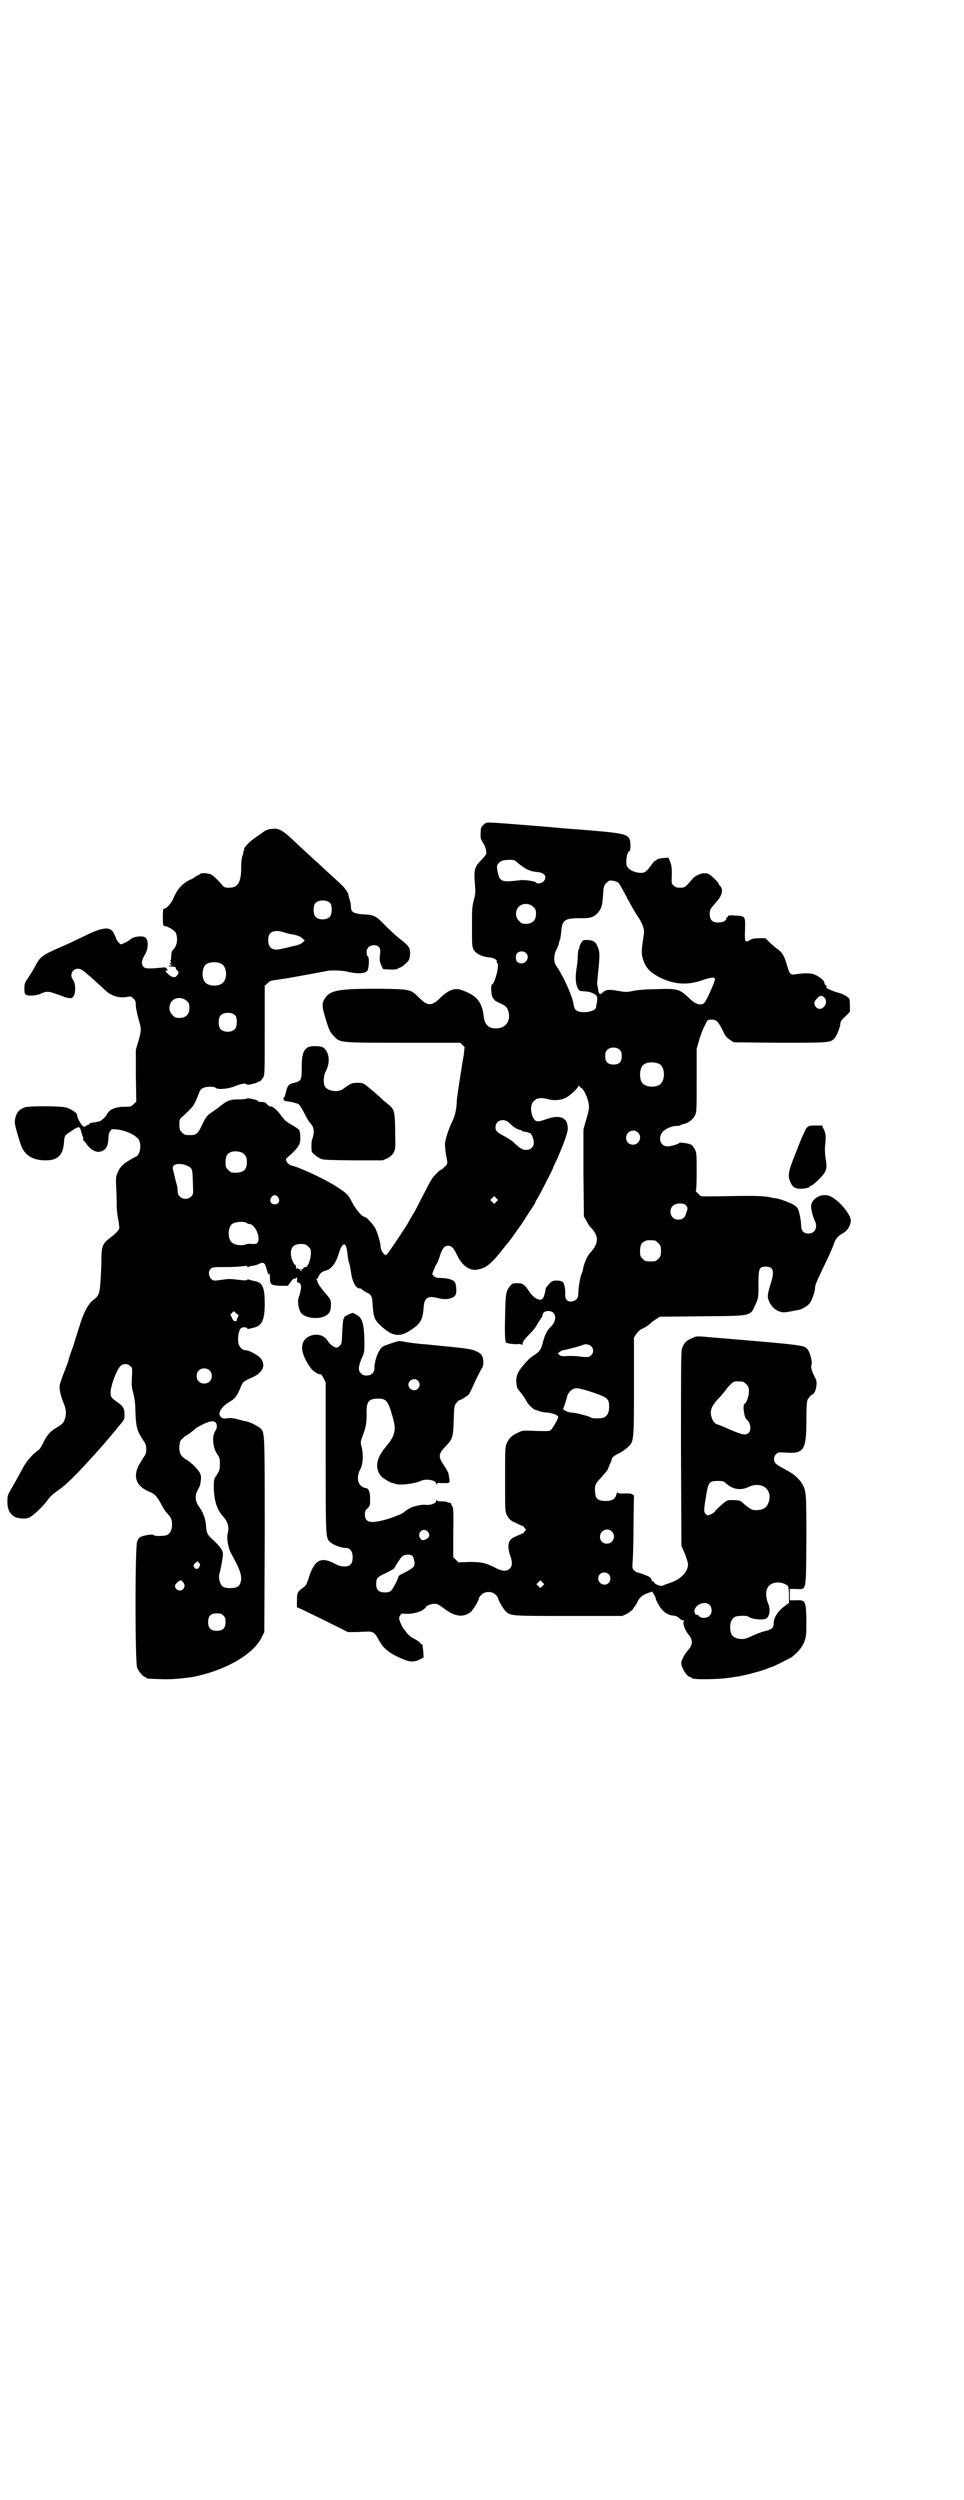 <?xml version="1.0" standalone="no"?>
<!DOCTYPE svg PUBLIC "-//W3C//DTD SVG 20010904//EN"
 "http://www.w3.org/TR/2001/REC-SVG-20010904/DTD/svg10.dtd">
<svg version="1.0" xmlns="http://www.w3.org/2000/svg"
 width="1107pt" height="2870pt" viewBox="0 0 1107 2870"
 preserveAspectRatio="xMidYMid meet">
<g transform="translate(0,2870) scale(0.5,-0.5)"
fill="#000000" stroke="none">
<path d="M1111 3847 c-6 -6 -7 -7 -7 -19 -1 -11 0 -14 4 -21 5 -7 9 -17 9 -25
0 -4 -2 -6 -12 -17 -16 -16 -17 -23 -14 -58 1 -13 1 -20 -2 -30 -5 -21 -5 -21
-5 -66 0 -37 0 -43 3 -50 5 -10 19 -17 35 -19 11 0 21 -6 19 -10 -1 -1 0 -2 1
-3 6 -3 -6 -49 -12 -49 -3 0 -2 -24 1 -29 1 -3 3 -5 4 -5 1 0 1 -1 0 -1 0 -1
4 -4 11 -7 15 -7 19 -10 22 -21 5 -21 -6 -37 -27 -38 -18 -1 -28 8 -30 27 -4
35 -17 50 -54 62 -14 4 -29 -2 -47 -20 -18 -18 -28 -18 -46 0 -21 21 -19 21
-95 22 -89 0 -110 -3 -122 -21 -8 -11 -8 -20 0 -45 8 -28 11 -34 20 -43 14
-15 11 -15 158 -15 l132 0 5 -5 5 -5 -2 -19 c-2 -10 -6 -35 -9 -55 -3 -20 -7
-44 -7 -52 -1 -19 -4 -32 -10 -44 -8 -16 -17 -43 -17 -53 0 -6 1 -18 3 -27 3
-16 3 -17 0 -21 -7 -7 -11 -11 -13 -11 -1 0 -6 -4 -11 -10 -8 -7 -13 -16 -25
-40 -9 -17 -20 -39 -25 -48 -6 -9 -12 -20 -14 -24 -4 -7 -25 -39 -41 -62 -9
-13 -10 -13 -13 -10 -5 4 -9 13 -9 19 0 7 -6 27 -11 39 -5 10 -21 28 -25 28
-6 0 -20 16 -29 33 -9 18 -12 21 -35 36 -26 17 -83 44 -104 49 -5 1 -11 6 -13
12 -1 3 1 5 7 10 10 8 22 22 24 28 3 9 2 27 -1 32 -2 2 -10 8 -18 12 -12 7
-16 11 -22 19 -9 13 -20 23 -25 23 -2 -1 -5 1 -8 4 -4 5 -6 6 -13 6 -5 0 -9 1
-8 2 1 2 -23 8 -26 6 -1 -1 -8 -2 -16 -2 -24 0 -29 -2 -52 -21 -5 -3 -10 -7
-13 -9 -10 -6 -15 -13 -23 -31 -8 -17 -13 -21 -24 -21 -14 0 -15 0 -21 6 -5 5
-6 7 -6 18 0 12 0 13 9 20 26 25 24 22 37 55 3 8 11 12 24 12 7 0 13 -1 14 -3
5 -4 28 -2 43 4 14 6 26 8 28 4 1 -2 26 4 27 7 1 1 2 1 2 0 0 -2 5 4 9 10 3 6
3 18 3 109 l0 101 6 5 c5 6 9 7 25 9 6 1 12 2 14 2 3 1 8 1 12 2 17 3 66 12
87 16 10 2 35 1 47 -2 24 -6 44 -4 46 5 3 12 3 27 0 30 -2 1 -3 6 -3 10 0 10
7 16 17 16 11 0 16 -7 14 -20 -2 -14 -1 -18 3 -27 l4 -8 17 -1 c11 0 17 1 17
2 0 1 1 2 3 2 4 0 19 12 22 18 2 5 3 10 3 17 -1 13 -4 16 -24 32 -7 5 -22 19
-33 30 -22 23 -26 25 -54 26 -19 2 -25 5 -25 17 0 4 -1 12 -3 17 -2 6 -3 10
-3 10 3 0 -8 17 -15 23 -5 5 -12 11 -15 14 -8 7 -41 38 -48 44 -3 3 -14 13
-24 22 -10 9 -24 23 -32 30 -18 16 -27 21 -41 19 -7 0 -14 -3 -17 -5 -2 -1 -7
-5 -10 -7 -3 -2 -10 -7 -17 -12 -9 -6 -24 -23 -20 -23 1 0 0 -1 -1 -3 -1 -2
-2 -3 -1 -3 0 0 0 -4 -2 -8 -2 -5 -3 -16 -3 -26 0 -35 -7 -48 -27 -48 -11 0
-12 0 -19 9 -21 22 -21 22 -34 24 -7 1 -13 0 -14 -1 0 0 -2 -2 -4 -3 -2 0 -6
-3 -9 -5 -3 -2 -7 -5 -9 -5 -19 -9 -31 -22 -40 -44 -5 -11 -15 -23 -21 -23 -2
0 -3 -4 -3 -20 0 -16 1 -20 3 -20 8 0 24 -10 27 -16 5 -13 3 -29 -6 -38 -4 -4
-4 -6 -5 -18 0 -4 0 -6 -1 -6 -1 0 -1 -2 0 -4 2 -3 2 -4 0 -3 -1 1 -2 0 -2 -1
0 -1 1 -2 2 -2 1 0 2 -1 2 -2 0 -1 -1 -1 -3 -1 -2 1 -3 1 -3 -1 0 -1 2 -1 4
-1 9 0 12 -1 12 -4 0 -1 1 -4 3 -5 4 -3 4 -7 -1 -12 -4 -6 -12 -4 -20 4 -7 6
-7 8 -3 8 3 0 3 0 0 4 -2 2 -4 4 -5 3 -1 0 -11 -1 -23 -2 -19 -1 -22 0 -25 3
-6 6 -5 15 2 27 9 13 10 36 1 41 -7 5 -30 1 -35 -6 -2 -2 -18 -10 -20 -10 -3
0 -12 12 -12 15 0 1 -2 5 -4 9 -7 17 -24 16 -60 -1 -33 -16 -43 -21 -71 -33
-34 -15 -40 -20 -50 -40 -3 -6 -10 -17 -15 -25 -9 -13 -10 -15 -10 -27 0 -10
1 -12 4 -14 6 -3 23 -2 32 2 13 6 18 7 34 1 8 -3 16 -5 17 -6 1 0 2 -1 3 -1 1
-1 5 -2 10 -3 9 -1 10 -1 13 4 5 8 5 29 -1 37 -12 16 5 34 22 22 5 -3 31 -26
50 -44 14 -14 32 -20 51 -17 9 2 10 2 16 -4 4 -4 5 -7 5 -16 0 -5 3 -19 6 -30
7 -24 7 -26 0 -51 l-6 -20 0 -59 1 -60 -6 -6 c-6 -6 -7 -6 -22 -6 -19 0 -33
-6 -38 -15 -5 -9 -14 -18 -21 -19 -4 -1 -9 -2 -11 -2 -2 0 -4 -1 -5 -1 -1 0
-2 0 -3 0 0 0 -1 -1 -1 -2 0 -1 -2 -2 -5 -3 -3 -1 -5 -2 -5 -3 0 -1 -2 -1 -5
0 -4 2 -14 20 -14 26 1 4 -12 13 -24 17 -11 4 -84 4 -95 1 -16 -5 -23 -16 -24
-34 -1 -6 13 -52 17 -60 10 -19 27 -28 54 -28 28 0 40 12 42 42 1 15 2 16 18
26 14 10 18 10 20 3 1 -4 3 -9 4 -14 2 -4 3 -8 2 -9 -1 -1 0 -2 0 -2 1 0 5 -4
8 -9 12 -16 25 -21 37 -15 9 5 12 12 13 28 0 7 1 13 4 17 3 5 4 5 15 4 22 -2
48 -15 52 -26 5 -13 1 -32 -7 -36 -29 -15 -37 -22 -44 -40 -3 -7 -3 -12 -2
-35 1 -15 1 -32 1 -38 0 -6 1 -19 3 -29 2 -10 3 -20 3 -22 0 -5 -10 -15 -24
-25 -14 -11 -17 -19 -17 -45 0 -12 -1 -35 -2 -50 -2 -31 -4 -36 -16 -45 -11
-8 -22 -27 -30 -53 -4 -13 -12 -37 -17 -54 -6 -16 -11 -31 -11 -33 0 -2 -5
-14 -10 -27 -5 -13 -10 -27 -10 -31 -1 -8 3 -25 9 -39 5 -12 7 -22 4 -33 -3
-12 -6 -15 -19 -23 -15 -8 -24 -19 -32 -36 -4 -9 -9 -16 -13 -18 -12 -8 -27
-26 -35 -42 -5 -9 -14 -26 -21 -38 -13 -22 -13 -22 -13 -37 0 -18 6 -29 18
-35 10 -4 26 -5 34 0 8 4 28 23 38 36 9 13 15 17 30 28 12 8 37 32 64 62 9 10
18 19 20 22 6 6 38 43 52 61 12 14 13 15 13 26 0 14 -3 19 -14 27 -17 12 -18
14 -18 24 0 15 13 50 22 60 6 7 17 7 24 0 4 -4 4 -6 3 -24 -1 -17 -1 -23 3
-37 3 -12 5 -25 5 -43 1 -32 4 -43 12 -56 3 -5 8 -13 10 -16 4 -7 4 -21 0 -28
-2 -3 -7 -10 -10 -16 -20 -31 -12 -56 23 -69 9 -4 14 -9 23 -25 4 -8 10 -18
13 -21 11 -12 13 -16 13 -28 0 -13 -4 -20 -11 -24 -6 -3 -27 -3 -30 -1 -2 3
-12 2 -24 -1 -10 -3 -11 -4 -15 -13 -5 -11 -5 -278 0 -290 4 -9 14 -21 18 -21
2 0 3 -1 3 -2 0 -2 1 -2 31 -3 22 -1 37 0 70 4 15 2 48 11 65 18 49 19 85 46
98 72 l7 14 1 223 c0 234 0 234 -9 244 -5 5 -25 16 -35 17 -4 1 -13 3 -20 5
-7 2 -16 3 -20 2 -11 -2 -16 0 -19 6 -4 8 5 21 21 31 13 7 17 12 25 30 4 11 8
17 11 18 3 2 11 6 18 9 24 11 31 28 19 43 -5 7 -27 19 -34 19 -8 0 -14 6 -17
14 -3 13 0 33 6 37 4 3 14 2 14 -1 0 -1 1 -2 2 -1 1 0 5 1 9 2 22 4 29 16 29
56 0 38 -5 49 -24 52 -4 1 -9 2 -11 3 -3 1 -5 1 -5 0 -1 -2 -7 -2 -22 0 -16 2
-23 2 -34 0 -8 -1 -16 -2 -19 -2 -11 0 -18 19 -9 27 4 4 8 4 34 4 16 0 34 1
40 2 7 1 10 1 10 -1 0 -1 1 -2 4 0 2 1 6 2 8 2 2 0 7 1 12 3 14 7 16 5 21 -13
3 -9 4 -12 5 -9 1 3 2 -1 2 -8 0 -16 2 -18 24 -19 l17 0 6 8 c3 4 6 8 7 8 4 0
5 0 6 3 2 2 3 -3 2 -9 0 -1 2 -3 4 -3 7 -2 7 -12 1 -31 -4 -9 -3 -21 2 -34 8
-20 58 -22 68 -2 2 3 3 10 3 16 0 11 0 12 -11 25 -12 13 -22 29 -20 29 1 0 0
1 -1 3 -2 2 -2 3 0 3 1 0 3 3 4 6 2 6 8 11 16 13 11 2 22 15 28 33 3 9 6 18 7
19 0 1 2 4 4 6 5 6 9 0 11 -20 1 -10 3 -18 3 -19 2 -3 3 -10 5 -22 3 -23 11
-38 20 -38 2 0 5 -1 6 -3 2 -2 6 -4 9 -6 12 -5 14 -8 15 -31 2 -29 5 -35 27
-53 19 -16 36 -18 55 -6 28 17 33 26 35 56 2 23 10 27 36 20 17 -4 35 0 38 10
2 6 1 21 -2 27 -4 6 -17 10 -34 10 -7 0 -11 1 -14 4 -5 4 -5 4 -1 14 2 5 5 12
8 16 2 4 5 12 7 19 5 15 10 21 18 21 8 0 13 -5 21 -22 10 -22 28 -36 45 -33
21 3 33 12 66 55 1 1 3 3 4 5 2 1 8 10 14 18 6 9 13 18 14 20 2 2 9 13 16 24
7 11 15 23 17 26 2 3 4 7 4 8 0 1 2 4 4 7 4 6 36 68 36 70 0 1 4 10 9 20 15
34 25 61 25 71 0 26 -18 33 -51 21 -20 -7 -23 -6 -29 5 -6 13 -6 30 2 37 3 3
7 6 9 6 2 0 6 1 9 1 3 0 8 -1 13 -2 15 -5 36 -3 48 6 11 8 23 20 23 23 0 2 1
2 2 1 0 -1 3 -3 5 -5 5 -2 12 -16 16 -31 3 -14 3 -15 -6 -46 l-5 -18 0 -100 1
-100 6 -10 c3 -6 7 -13 10 -15 19 -21 19 -36 -3 -60 -6 -7 -13 -24 -15 -35 0
-4 -2 -9 -4 -13 -3 -8 -7 -34 -7 -46 0 -9 -6 -15 -16 -16 -9 -1 -14 5 -14 16
1 11 -2 27 -6 29 -2 2 -8 3 -13 3 -10 0 -11 -1 -18 -8 -4 -5 -8 -9 -8 -10 1
-2 -3 -17 -5 -21 -5 -10 -20 -4 -32 13 -11 17 -15 20 -28 20 -11 0 -12 -1 -17
-7 -9 -12 -10 -15 -11 -72 -1 -29 0 -53 1 -53 1 0 1 -1 0 -2 -2 -3 11 -6 24
-6 10 1 13 0 14 -2 0 -2 1 -1 1 2 0 6 5 12 19 26 6 6 12 14 14 18 2 4 6 10 8
13 3 4 5 8 5 9 0 7 7 11 15 10 17 -1 19 -22 4 -36 -9 -9 -13 -17 -18 -35 -2
-8 -4 -14 -5 -15 0 -1 -2 -3 -3 -5 -1 -2 -7 -7 -12 -10 -6 -4 -11 -8 -12 -9
-24 -25 -31 -37 -29 -55 1 -11 2 -13 9 -21 4 -5 10 -13 13 -19 5 -10 17 -21
22 -22 2 0 6 -2 9 -3 3 -1 11 -3 17 -3 13 -1 26 -6 26 -10 0 -5 -14 -29 -18
-31 -4 -2 -9 -2 -39 -1 -23 1 -25 1 -35 -4 -14 -6 -21 -13 -26 -24 -4 -9 -4
-14 -4 -84 0 -74 0 -74 5 -83 3 -6 7 -10 14 -14 6 -2 12 -6 16 -7 3 -2 5 -3 5
-2 0 1 2 -1 4 -4 l4 -5 -4 -5 c-2 -3 -4 -5 -4 -4 0 1 -2 0 -5 -2 -4 -1 -9 -4
-14 -6 -14 -6 -17 -20 -9 -43 5 -14 5 -23 -1 -29 -7 -7 -18 -7 -34 2 -22 11
-31 13 -59 13 l-25 -1 -6 6 -6 6 0 58 c1 31 0 57 -1 57 -1 0 -2 2 -3 5 -1 3
-2 5 -3 5 0 -1 -3 0 -6 1 -3 2 -9 2 -15 2 -6 0 -9 1 -10 3 0 2 -1 1 -1 -1 0
-6 -12 -11 -23 -10 -7 1 -15 0 -29 -4 -5 -1 -17 -8 -24 -14 -3 -3 -17 -8 -31
-13 -42 -13 -57 -11 -57 9 0 7 1 10 6 14 6 6 6 7 6 22 0 18 -4 25 -12 25 -2 0
-7 3 -10 6 -8 8 -8 23 0 38 6 12 7 35 2 52 -2 8 -2 11 2 21 9 24 10 32 10 52
-1 29 4 36 27 36 18 0 23 -6 33 -43 9 -30 5 -43 -17 -69 -21 -25 -25 -49 -9
-67 5 -5 26 -17 26 -15 0 1 2 0 4 -1 9 -5 45 -1 60 6 13 6 36 2 36 -7 0 -3 1
-3 1 0 1 2 3 3 10 2 4 0 11 0 14 0 6 1 6 1 5 11 -1 5 -2 10 -2 11 0 1 -4 9
-10 18 -14 21 -14 27 5 46 14 15 16 20 17 57 1 31 1 34 6 41 3 3 5 6 6 6 2 -1
18 9 23 14 2 3 8 15 13 27 6 13 13 26 15 30 5 7 5 10 5 19 -1 13 -5 18 -17 23
-10 5 -17 6 -109 15 -26 2 -50 5 -57 7 -4 1 -9 1 -12 1 -8 -2 -29 -9 -35 -12
-10 -6 -20 -31 -20 -50 0 -10 -7 -17 -18 -17 -6 0 -9 1 -13 5 -7 7 -6 15 1 33
7 14 7 16 7 39 -1 42 -4 55 -19 63 l-8 4 -10 -4 c-6 -3 -10 -5 -9 -6 0 0 0 -2
-2 -4 -1 -2 -2 -12 -3 -30 -1 -25 -1 -27 -6 -32 -2 -2 -5 -4 -7 -4 -5 0 -15 7
-20 15 -9 15 -28 19 -45 10 -20 -12 -19 -37 5 -71 5 -8 20 -17 23 -15 1 1 4
-3 7 -9 l5 -10 0 -173 c0 -189 0 -184 11 -194 8 -7 26 -13 36 -13 9 0 15 -8
15 -21 0 -17 -7 -23 -25 -21 -3 0 -11 3 -18 7 -31 16 -46 7 -59 -37 -4 -12 -6
-15 -12 -19 -13 -10 -14 -12 -14 -29 l0 -16 7 -3 c3 -1 29 -14 58 -28 l52 -26
15 0 c8 0 20 1 27 1 16 1 20 -2 30 -21 10 -18 23 -28 47 -39 22 -10 31 -11 46
-4 l9 5 -1 15 c-1 8 -2 15 -2 16 0 0 -1 0 -2 -1 -1 -1 -2 0 -2 1 0 3 -6 7 -19
14 -3 1 -8 6 -12 10 -3 5 -8 10 -9 12 -2 3 -5 9 -7 14 -3 9 -3 10 0 15 3 5 4
5 12 4 11 -1 28 2 39 8 4 3 8 6 8 7 0 3 12 8 20 8 6 0 10 -2 22 -11 25 -19 44
-21 61 -8 6 5 19 27 19 32 0 1 3 5 6 8 8 8 24 8 32 0 3 -3 6 -7 6 -8 0 -5 13
-27 19 -32 12 -9 13 -9 143 -9 l123 0 11 5 c5 3 12 8 14 11 1 3 3 5 4 6 1 1 3
5 6 10 5 11 11 16 25 21 l9 3 4 -7 c2 -3 4 -7 4 -9 0 -2 3 -8 7 -15 8 -14 20
-23 32 -24 5 0 10 -2 14 -5 3 -4 8 -6 10 -6 2 0 3 -1 2 -2 -4 -2 1 -19 9 -29
12 -14 12 -25 -1 -39 -6 -7 -11 -16 -14 -25 -3 -9 12 -35 20 -35 2 0 3 -1 3
-2 0 -5 64 -4 94 1 4 1 10 2 14 2 16 3 62 15 68 19 2 1 5 2 6 2 3 0 45 21 49
24 15 12 25 24 29 37 4 12 4 16 4 48 -1 44 -2 46 -24 45 l-14 0 0 13 0 13 14
0 c25 -1 23 -9 24 113 0 112 0 113 -12 132 -9 12 -17 19 -36 29 -9 5 -19 10
-21 13 -7 5 -7 17 0 23 4 4 6 4 22 3 41 -3 47 6 47 73 0 35 1 43 3 49 4 6 8
11 10 11 4 0 9 10 10 20 1 9 1 12 -5 23 -7 14 -8 22 -6 27 2 4 -3 25 -8 32 -8
12 -1 11 -214 29 -45 4 -43 4 -54 -2 -13 -5 -18 -12 -22 -24 -2 -6 -2 -66 -2
-230 l1 -222 7 -16 c4 -9 7 -20 8 -24 2 -18 -16 -37 -41 -45 -8 -3 -15 -5 -16
-6 -5 -3 -21 3 -21 8 0 1 -1 2 -2 1 -1 -1 -3 2 -4 5 -2 5 -6 7 -17 11 -7 3
-14 5 -16 5 -1 0 -4 2 -7 5 -4 4 -4 6 -3 21 1 10 2 47 2 84 l1 67 -5 3 c-2 1
-11 2 -19 1 -11 0 -14 1 -14 3 0 2 -1 0 -2 -4 -3 -12 -10 -16 -25 -16 -17 0
-23 5 -24 18 -2 16 0 22 13 35 12 14 16 18 16 20 0 0 2 5 4 10 3 6 5 11 5 13
1 4 5 8 16 13 6 3 15 9 19 13 16 14 16 11 16 140 l0 113 5 8 c4 6 9 10 15 13
5 2 13 7 17 11 4 4 11 9 15 11 l7 5 98 1 c116 1 110 0 122 27 7 14 7 18 7 51
0 32 2 36 17 36 17 0 20 -10 12 -36 -9 -29 -9 -33 -5 -43 6 -13 13 -20 24 -24
10 -3 10 -3 46 4 7 2 16 7 22 13 6 6 14 28 14 38 0 6 4 15 27 63 7 14 14 31
16 37 4 12 9 18 23 26 9 5 16 18 16 28 0 14 -27 46 -46 55 -18 9 -42 -2 -45
-20 -1 -7 3 -24 8 -35 8 -15 1 -30 -14 -30 -11 0 -17 6 -17 18 0 8 -2 20 -5
32 -2 9 -7 14 -20 20 -15 6 -23 9 -33 11 -4 0 -9 1 -12 2 -15 3 -29 4 -92 3
-37 -1 -68 -1 -69 0 0 1 -3 3 -7 7 -3 3 -5 5 -4 5 1 0 2 14 2 43 0 40 0 44 -4
52 -3 5 -6 10 -9 11 -4 3 -27 6 -27 4 0 -2 -19 -8 -27 -8 -15 0 -22 17 -13 31
5 8 20 15 32 16 6 0 10 1 10 1 0 1 3 2 6 3 12 2 23 10 28 20 4 8 4 11 4 81 l0
72 6 21 c3 11 9 26 13 33 6 13 6 13 14 13 12 1 16 -4 26 -23 6 -14 10 -18 17
-23 l9 -6 106 -1 c115 0 117 0 126 11 5 5 13 26 13 33 0 4 3 9 11 16 l11 11 0
15 c0 9 -1 16 -2 16 0 0 -3 2 -6 5 -3 2 -11 6 -19 8 -13 3 -33 13 -27 13 2 0
2 1 -1 3 -2 2 -4 5 -4 8 -2 6 -14 15 -26 19 -7 2 -24 2 -41 -1 -10 -2 -13 1
-18 19 -6 22 -11 31 -21 38 -4 3 -13 10 -19 16 l-10 10 -14 0 c-11 0 -16 -1
-21 -4 -12 -7 -13 -5 -12 22 1 33 1 33 -22 34 -13 1 -17 0 -17 -1 0 -2 -1 -3
-2 -3 -1 0 -2 -1 -2 -3 0 -5 -8 -9 -19 -9 -13 0 -19 6 -19 20 0 10 1 11 15 27
14 15 17 29 8 38 -2 2 -3 4 -3 5 0 2 -12 14 -20 20 -10 7 -28 2 -39 -9 -18
-21 -18 -21 -29 -21 -8 0 -11 1 -15 5 -5 4 -5 6 -4 25 0 18 -1 22 -4 30 l-4 9
-13 -1 c-7 -1 -13 -2 -14 -4 0 -1 -1 -2 -3 -2 -1 0 -4 -3 -7 -7 -12 -17 -17
-21 -25 -21 -14 0 -28 6 -33 15 -4 9 0 35 6 35 1 0 2 6 2 13 -1 26 -4 27 -98
35 -40 3 -78 6 -85 7 -36 3 -111 9 -128 10 -20 1 -20 1 -26 -4z m78 -88 c10
-8 20 -15 24 -16 1 0 3 -1 5 -2 1 -1 8 -2 15 -3 18 -1 25 -11 15 -22 -4 -4
-15 -6 -17 -2 -2 3 -28 7 -38 5 -42 -5 -46 -4 -51 24 -1 10 -1 11 4 16 6 6 9
6 24 7 11 0 13 -1 19 -7z m231 -45 c1 -1 11 -17 21 -37 10 -19 22 -39 25 -43
3 -4 8 -13 10 -19 4 -11 4 -12 1 -32 -4 -26 -4 -34 0 -46 4 -14 13 -26 26 -34
35 -22 71 -27 108 -14 23 8 31 8 31 3 0 -5 -15 -40 -22 -51 -4 -6 -6 -7 -12
-7 -9 1 -15 4 -30 19 -18 16 -24 18 -72 16 -21 0 -43 -2 -52 -4 -14 -3 -17 -3
-34 0 -21 4 -30 3 -36 -4 -7 -6 -9 -4 -11 12 -2 8 -2 8 2 47 3 33 2 37 -4 50
-4 9 -11 12 -24 12 -8 0 -9 -1 -13 -8 -2 -4 -4 -8 -3 -8 1 0 0 -2 -1 -4 -2 -3
-3 -10 -3 -16 0 -6 -1 -20 -3 -30 -3 -21 -2 -35 3 -45 3 -6 4 -6 15 -7 13 0
27 -6 29 -12 1 -2 1 -8 0 -13 -1 -4 -2 -9 -2 -11 0 -9 -25 -15 -41 -10 -7 3
-9 6 -11 18 -3 17 -19 54 -35 80 -8 11 -9 14 -9 24 0 7 2 13 3 16 3 5 8 16 8
21 0 1 1 3 2 5 1 2 2 10 3 19 2 27 8 31 43 31 25 -1 34 3 44 16 6 9 7 13 9 36
1 21 2 24 9 30 5 5 6 5 14 4 5 -1 10 -3 12 -4z m-661 -48 c4 -6 4 -24 -1 -30
-7 -9 -27 -9 -34 0 -5 6 -5 24 0 30 7 9 27 9 35 0z m466 -8 c5 -5 6 -7 6 -16
0 -15 -8 -23 -23 -23 -9 0 -11 1 -16 7 -9 8 -9 23 -1 32 9 9 24 9 34 0z m-571
-59 c5 -2 15 -4 22 -5 8 -2 14 -4 18 -8 l6 -5 -5 -5 c-4 -3 -10 -6 -21 -8 -8
-2 -20 -5 -26 -6 -21 -6 -32 1 -32 19 0 13 4 19 14 21 8 1 10 1 24 -3z m554
-47 c12 -12 -5 -31 -19 -21 -5 3 -6 16 -1 21 5 5 15 5 20 0z m-699 -25 c12 -7
14 -33 3 -43 -8 -9 -32 -9 -40 0 -9 8 -9 32 0 41 7 7 27 8 37 2z m1385 -78
c11 -14 -9 -34 -20 -21 -5 6 -5 12 1 18 7 9 13 10 19 3z m-1465 -7 c5 -5 6 -7
6 -16 0 -15 -8 -23 -23 -23 -9 0 -11 1 -16 7 -9 8 -9 23 -1 32 9 9 24 9 34 0z
m112 -34 c4 -6 4 -24 -1 -30 -7 -9 -27 -9 -34 0 -5 6 -5 24 0 30 7 9 27 9 35
0z m883 -79 c3 -3 4 -7 4 -14 0 -13 -6 -19 -19 -19 -13 0 -19 6 -19 19 0 7 1
11 4 14 7 8 23 8 30 0z m89 -31 c16 -7 16 -43 -1 -50 -15 -6 -34 -2 -39 9 -4
8 -4 24 0 32 5 12 23 15 40 9z m-347 -133 c3 -2 7 -6 9 -8 5 -5 15 -11 20 -11
2 0 3 -1 3 -2 0 0 2 -1 5 -2 3 0 6 -1 8 -1 1 -1 3 -2 5 -2 4 0 10 -13 10 -22
0 -10 -7 -17 -17 -17 -9 0 -14 3 -27 15 -4 5 -14 11 -21 15 -19 10 -23 13 -23
22 0 14 15 21 28 13z m299 -25 c11 -10 3 -28 -11 -28 -9 0 -16 6 -16 16 0 14
17 22 27 12z m-908 -47 c7 -4 10 -10 10 -21 0 -19 -9 -26 -34 -24 -2 0 -6 3
-9 6 -5 5 -6 7 -6 17 0 14 3 20 12 24 7 3 21 2 27 -2z m-128 -29 c13 -6 13 -6
14 -40 1 -26 1 -26 -4 -31 -11 -11 -31 -4 -31 12 0 5 -1 11 -2 15 -1 4 -4 14
-6 24 -4 15 -4 16 -1 20 5 5 19 5 30 0z m210 -73 c5 -8 1 -16 -8 -16 -9 0 -13
8 -8 16 2 3 5 5 8 5 3 0 6 -2 8 -5z m501 -10 l-5 -5 -4 4 -5 5 4 4 5 5 4 -4 5
-5 -4 -4z m435 -8 c5 -5 5 -7 1 -18 -3 -11 -8 -15 -19 -15 -20 0 -24 30 -4 36
10 2 19 1 22 -3z m-1008 -41 c1 -1 3 -2 5 -2 13 0 27 -29 20 -42 -2 -4 -4 -4
-13 -4 -5 1 -11 0 -12 0 -8 -5 -29 -3 -35 4 -9 8 -9 32 0 41 6 6 29 8 35 3z
m937 -40 c1 0 5 -3 8 -6 5 -5 6 -7 6 -18 0 -11 -1 -13 -6 -18 -6 -6 -7 -6 -18
-6 -11 0 -12 0 -18 6 -5 5 -6 7 -6 17 0 14 3 20 12 24 5 2 8 2 22 1z m-796
-14 c6 -5 6 -7 6 -18 -1 -14 -8 -31 -13 -29 -2 0 -3 -1 -4 -2 0 -2 -2 -3 -4
-3 -3 0 -4 0 -1 -2 2 -1 2 -2 0 -2 -1 0 -3 1 -3 3 -1 2 -2 2 -3 2 -1 -1 -2 0
-2 1 0 2 -1 2 -2 0 -2 -2 -2 -2 -2 2 0 3 -1 6 -2 6 -4 2 -10 16 -10 26 0 15 7
22 23 22 10 0 12 -1 17 -6z m-160 -157 c0 -1 -1 -3 -2 -6 -2 -3 -3 -6 -2 -7 0
-1 -2 -1 -4 -1 -2 -1 -5 2 -7 7 l-4 8 4 4 4 4 5 -5 c3 -2 6 -4 6 -4z m809 -71
c7 -6 7 -16 0 -22 -5 -4 -5 -4 -21 -3 -10 2 -23 2 -31 2 -12 -1 -16 -1 -20 2
l-4 4 4 3 c3 2 6 4 7 4 5 0 42 10 46 12 5 3 14 2 19 -2z m-876 -56 c7 -6 7
-19 1 -25 -6 -7 -19 -7 -25 -1 -7 6 -7 19 -1 25 6 7 19 7 25 1z m479 -24 c5
-6 5 -12 0 -18 -7 -8 -22 -2 -22 9 0 11 15 17 22 9z m746 -2 c1 0 5 -3 8 -6 5
-5 6 -7 6 -17 0 -10 -5 -25 -10 -28 -5 -3 -1 -32 5 -36 9 -8 11 -23 5 -30 -7
-7 -13 -6 -44 7 -15 7 -28 12 -29 12 -4 0 -11 9 -13 17 -4 14 0 25 15 41 7 7
16 18 21 25 5 6 11 12 14 14 5 2 8 2 22 1z m-356 -21 c46 -15 49 -17 49 -37 0
-13 -4 -20 -11 -24 -6 -3 -27 -3 -30 -1 -2 2 -9 4 -16 6 -19 5 -20 5 -30 6
-10 1 -21 7 -18 10 1 2 7 19 9 29 2 6 10 15 16 16 6 2 14 0 31 -5z m-854 -74
c3 -5 3 -12 -2 -19 -8 -13 -5 -40 6 -54 4 -6 5 -9 5 -21 0 -13 -1 -15 -7 -25
-7 -10 -7 -11 -7 -31 1 -28 7 -49 21 -64 11 -12 15 -25 11 -39 -3 -11 1 -33 7
-45 19 -34 24 -47 24 -60 -2 -16 -7 -21 -25 -21 -9 0 -14 1 -18 4 -6 5 -10 21
-7 29 3 10 8 38 8 45 0 8 -5 16 -22 32 -15 14 -15 15 -17 34 -1 16 -7 31 -16
43 -8 11 -10 24 -4 36 6 11 7 13 8 23 1 5 1 12 -1 16 -2 8 -22 28 -34 34 -11
7 -15 15 -14 30 1 11 2 13 8 18 3 3 6 6 7 6 2 0 18 12 24 18 2 1 9 5 17 9 16
7 23 8 28 2z m1173 -140 c16 -13 32 -15 50 -7 29 14 55 -4 47 -33 -4 -13 -11
-19 -27 -20 -10 -1 -16 2 -29 13 -10 10 -12 10 -30 10 -9 0 -11 0 -24 -12 -8
-7 -14 -13 -14 -14 0 -1 -4 -4 -8 -6 -9 -4 -9 -4 -13 0 -5 5 -5 7 1 44 5 29 7
32 27 32 12 0 14 -1 20 -7z m-687 -109 c6 -6 5 -13 -2 -17 -7 -4 -11 -4 -14 0
-10 12 5 28 16 17z m423 0 c11 -10 3 -28 -11 -28 -9 0 -16 6 -16 16 0 14 17
22 27 12z m-458 -56 c2 -2 4 -8 5 -14 0 -9 0 -10 -8 -16 -5 -3 -13 -8 -18 -10
-11 -6 -10 -5 -11 -8 -1 -6 -13 -29 -17 -32 -3 -3 -8 -4 -14 -4 -14 0 -20 6
-20 19 0 14 2 16 23 26 10 5 19 10 19 11 0 2 15 25 18 27 6 5 19 5 23 1z
m-489 -25 c-3 -6 -9 -7 -12 -1 -2 4 -2 5 2 9 5 5 5 5 9 1 3 -3 3 -4 1 -9z
m940 -17 c5 -5 5 -15 0 -20 -9 -9 -24 -2 -24 10 0 8 6 14 14 14 3 0 8 -2 10
-4z m-978 -18 c5 -6 5 -10 1 -16 -6 -7 -19 -3 -19 7 0 4 8 12 14 13 0 0 2 -2
4 -4z m826 -9 l-5 -5 -4 4 -5 5 4 4 5 5 4 -4 5 -5 -4 -4z m559 3 c6 -3 6 -3 7
-22 l0 -20 -8 -6 c-16 -11 -26 -26 -27 -39 0 -13 -4 -16 -21 -20 -8 -2 -21 -7
-29 -11 -11 -5 -16 -7 -24 -7 -18 1 -26 8 -26 27 0 13 4 20 11 24 6 3 27 3 30
1 8 -7 34 -9 42 -5 8 6 10 22 4 35 -5 12 -6 28 -1 36 6 12 27 16 42 7z m-176
-46 c7 -6 7 -19 1 -25 -6 -7 -20 -7 -25 -1 -1 2 -3 3 -4 3 -2 -3 -7 4 -6 10 3
14 24 22 34 13z m-1116 -25 c4 -4 5 -7 5 -15 0 -14 -6 -20 -20 -20 -14 0 -20
6 -20 20 0 14 6 20 20 20 8 0 11 -1 15 -5z"/>
<path d="M706 3335 c-10 -7 -13 -18 -13 -45 0 -30 -1 -32 -18 -36 -13 -3 -15
-7 -19 -24 -1 -5 -3 -10 -4 -10 -3 0 0 -7 3 -8 13 -1 27 -5 31 -7 2 -2 8 -11
13 -21 5 -10 11 -20 13 -22 10 -10 11 -21 4 -41 -1 -6 -1 -18 0 -25 1 -3 8 -9
18 -15 7 -4 11 -4 76 -5 l69 0 11 5 c13 7 18 16 18 30 -1 81 0 80 -18 95 -5 4
-10 8 -12 10 -2 2 -7 7 -12 11 -5 5 -12 10 -14 12 -18 15 -18 15 -31 15 -13 0
-15 -1 -33 -14 -12 -9 -36 -5 -42 6 -4 8 -3 26 3 36 9 18 8 40 -5 52 -5 5 -30
6 -38 1z"/>
<path d="M1852 3150 c-2 -3 -13 -26 -22 -51 -19 -46 -21 -56 -16 -70 5 -12 9
-17 20 -18 10 -1 26 2 26 5 0 1 1 2 3 2 4 0 29 24 32 32 4 8 4 14 1 31 -1 8
-2 19 -1 27 2 24 2 29 -3 39 l-4 9 -16 0 c-14 0 -15 -1 -20 -6z"/>
</g>
</svg>
